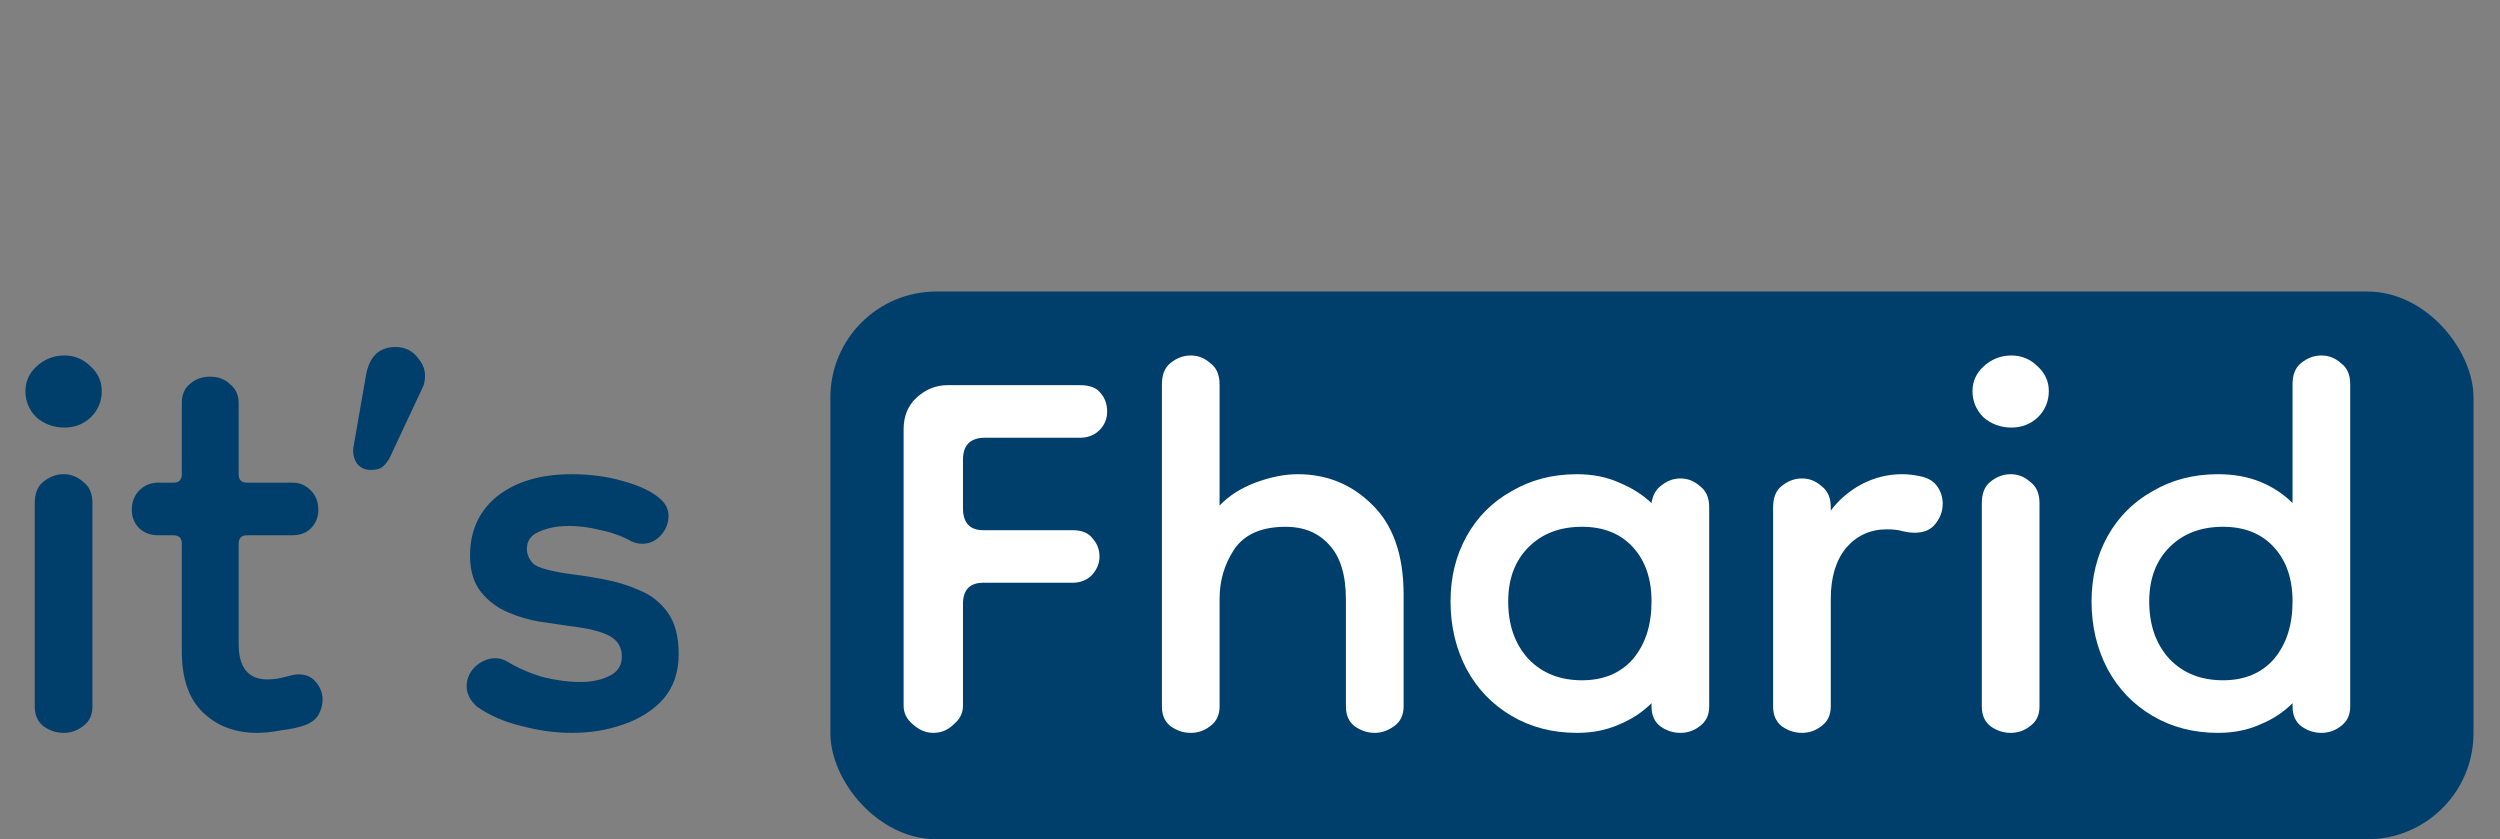 <svg width="283" height="95" viewBox="0 0 283 95" fill="none" xmlns="http://www.w3.org/2000/svg">
<rect x="0" y="0" width="283" height="95" fill="#808080" stroke="none"/>
<rect x="94" y="33" width="186" height="62" rx="12" fill="#003E6B"/>
<path d="M7.2 82.96C6.368 82.96 5.6 82.704 4.896 82.192C4.256 81.68 3.936 80.944 3.936 79.984V56.944C3.936 55.856 4.256 55.056 4.896 54.544C5.6 53.968 6.368 53.68 7.2 53.68C8.032 53.68 8.768 53.968 9.408 54.544C10.112 55.056 10.464 55.856 10.464 56.944V79.984C10.464 80.944 10.112 81.68 9.408 82.192C8.768 82.704 8.032 82.96 7.2 82.96ZM7.296 48.4C6.08 48.4 5.024 48.016 4.128 47.248C3.296 46.416 2.88 45.424 2.88 44.272C2.88 43.184 3.296 42.256 4.128 41.488C5.024 40.656 6.08 40.24 7.296 40.24C8.448 40.24 9.44 40.656 10.272 41.488C11.104 42.256 11.52 43.184 11.52 44.272C11.52 45.424 11.104 46.416 10.272 47.248C9.44 48.016 8.448 48.4 7.296 48.4ZM29.125 82.96C26.63 82.96 24.581 82.192 22.982 80.656C21.381 79.12 20.581 76.816 20.581 73.744V61.552C20.581 60.912 20.262 60.592 19.622 60.592H17.893C17.061 60.592 16.358 60.336 15.781 59.824C15.206 59.248 14.918 58.544 14.918 57.712C14.918 56.816 15.206 56.08 15.781 55.504C16.358 54.928 17.061 54.64 17.893 54.64H19.622C20.262 54.64 20.581 54.32 20.581 53.68V45.616C20.581 44.72 20.869 44.016 21.445 43.504C22.085 42.928 22.854 42.64 23.75 42.64C24.709 42.64 25.477 42.928 26.053 43.504C26.694 44.016 27.014 44.72 27.014 45.616V53.68C27.014 54.32 27.334 54.64 27.974 54.64H33.157C33.925 54.64 34.597 54.928 35.173 55.504C35.749 56.08 36.038 56.816 36.038 57.712C36.038 58.544 35.749 59.248 35.173 59.824C34.661 60.336 33.958 60.592 33.062 60.592H27.974C27.334 60.592 27.014 60.912 27.014 61.552V72.88C27.014 75.568 28.102 76.912 30.277 76.912C30.918 76.912 31.59 76.816 32.294 76.624C32.998 76.432 33.477 76.336 33.733 76.336C34.63 76.336 35.301 76.624 35.749 77.2C36.261 77.776 36.517 78.448 36.517 79.216C36.517 79.792 36.358 80.368 36.038 80.944C35.718 81.456 35.206 81.84 34.502 82.096C33.797 82.352 32.901 82.544 31.814 82.672C30.79 82.864 29.893 82.96 29.125 82.96ZM44.796 39.28C45.884 39.28 46.748 39.728 47.388 40.624C48.092 41.456 48.284 42.448 47.964 43.6L44.412 51.184C44.156 51.824 43.836 52.336 43.452 52.72C43.132 53.04 42.652 53.2 42.012 53.2C41.308 53.2 40.764 52.944 40.38 52.432C40.06 51.92 39.932 51.344 39.996 50.704L41.436 42.448C41.82 40.336 42.94 39.28 44.796 39.28ZM64.73 82.96C62.874 82.96 60.986 82.704 59.066 82.192C57.146 81.744 55.45 81.008 53.978 79.984C53.21 79.28 52.826 78.512 52.826 77.68C52.826 76.848 53.146 76.112 53.786 75.472C54.49 74.832 55.258 74.512 56.09 74.512C56.538 74.512 56.986 74.64 57.434 74.896C58.586 75.6 59.898 76.176 61.37 76.624C62.906 77.008 64.346 77.2 65.69 77.2C66.97 77.2 68.058 76.976 68.954 76.528C69.914 76.08 70.394 75.344 70.394 74.32C70.394 73.296 69.946 72.528 69.05 72.016C68.154 71.504 66.618 71.12 64.442 70.864C63.546 70.736 62.458 70.576 61.178 70.384C59.962 70.192 58.746 69.84 57.53 69.328C56.314 68.816 55.29 68.048 54.458 67.024C53.626 66 53.21 64.624 53.21 62.896C53.21 60.08 54.234 57.84 56.282 56.176C58.394 54.512 61.21 53.68 64.73 53.68C66.778 53.68 68.698 53.936 70.49 54.448C72.346 54.96 73.722 55.6 74.618 56.368C75.322 56.944 75.674 57.616 75.674 58.384C75.674 59.216 75.386 59.952 74.81 60.592C74.234 61.232 73.53 61.552 72.698 61.552C72.25 61.552 71.834 61.456 71.45 61.264C70.426 60.688 69.274 60.272 67.994 60.016C66.778 59.696 65.594 59.536 64.442 59.536C63.098 59.536 61.946 59.76 60.986 60.208C60.09 60.592 59.642 61.232 59.642 62.128C59.642 62.768 59.898 63.344 60.41 63.856C60.986 64.304 62.426 64.688 64.73 65.008C65.818 65.136 67.034 65.328 68.378 65.584C69.786 65.84 71.13 66.256 72.41 66.832C73.69 67.344 74.746 68.176 75.578 69.328C76.41 70.48 76.826 72.048 76.826 74.032C76.826 76.08 76.25 77.776 75.098 79.12C73.946 80.4 72.442 81.36 70.586 82C68.794 82.64 66.842 82.96 64.73 82.96Z" fill="#003E6B"/>
<path d="M105.649 82.96C104.817 82.96 104.049 82.64 103.345 82C102.641 81.424 102.289 80.72 102.289 79.888V48.592C102.289 47.12 102.769 45.936 103.729 45.04C104.753 44.08 105.937 43.6 107.281 43.6H122.257C123.345 43.6 124.113 43.888 124.561 44.464C125.073 45.04 125.329 45.744 125.329 46.576C125.329 47.408 125.041 48.112 124.465 48.688C123.889 49.264 123.153 49.552 122.257 49.552H111.505C109.841 49.552 109.009 50.384 109.009 52.048V57.52C109.009 59.184 109.777 60.016 111.313 60.016H121.393C122.481 60.016 123.249 60.336 123.697 60.976C124.209 61.552 124.465 62.224 124.465 62.992C124.465 63.76 124.177 64.464 123.601 65.104C123.025 65.68 122.289 65.968 121.393 65.968H111.313C109.777 65.968 109.009 66.768 109.009 68.368V79.888C109.009 80.72 108.657 81.424 107.953 82C107.313 82.64 106.545 82.96 105.649 82.96ZM134.792 82.96C133.96 82.96 133.192 82.704 132.488 82.192C131.848 81.68 131.528 80.944 131.528 79.984V43.504C131.528 42.416 131.848 41.616 132.488 41.104C133.192 40.528 133.96 40.24 134.792 40.24C135.624 40.24 136.36 40.528 137 41.104C137.704 41.616 138.056 42.416 138.056 43.504V57.232C139.08 56.144 140.424 55.28 142.088 54.64C143.816 54 145.416 53.68 146.888 53.68C150.216 53.68 153.032 54.832 155.336 57.136C157.704 59.44 158.888 62.832 158.888 67.312V79.984C158.888 80.944 158.536 81.68 157.832 82.192C157.128 82.704 156.392 82.96 155.624 82.96C154.792 82.96 154.024 82.704 153.32 82.192C152.68 81.68 152.359 80.944 152.359 79.984V67.888C152.359 65.072 151.72 62.992 150.44 61.648C149.224 60.304 147.592 59.632 145.544 59.632C142.792 59.632 140.84 60.496 139.688 62.224C138.6 63.888 138.056 65.744 138.056 67.792V79.984C138.056 80.944 137.704 81.68 137 82.192C136.36 82.704 135.624 82.96 134.792 82.96ZM178.505 82.96C175.753 82.96 173.289 82.32 171.113 81.04C168.937 79.76 167.241 78 166.025 75.76C164.809 73.456 164.201 70.896 164.201 68.08C164.201 65.328 164.809 62.864 166.025 60.688C167.241 58.512 168.937 56.816 171.113 55.6C173.289 54.32 175.753 53.68 178.505 53.68C180.297 53.68 181.897 54 183.305 54.64C184.713 55.216 185.929 55.984 186.953 56.944C187.081 56.048 187.465 55.376 188.105 54.928C188.745 54.416 189.449 54.16 190.217 54.16C191.049 54.16 191.785 54.448 192.425 55.024C193.129 55.536 193.481 56.336 193.481 57.424V79.984C193.481 80.944 193.129 81.68 192.425 82.192C191.785 82.704 191.049 82.96 190.217 82.96C189.385 82.96 188.617 82.704 187.913 82.192C187.273 81.68 186.953 80.944 186.953 79.984V79.6C185.929 80.624 184.713 81.424 183.305 82C181.897 82.64 180.297 82.96 178.505 82.96ZM179.081 77.008C181.513 77.008 183.433 76.208 184.841 74.608C186.249 72.944 186.953 70.768 186.953 68.08C186.953 65.52 186.249 63.472 184.841 61.936C183.433 60.4 181.513 59.632 179.081 59.632C176.585 59.632 174.569 60.4 173.033 61.936C171.497 63.472 170.729 65.52 170.729 68.08C170.729 70.768 171.497 72.944 173.033 74.608C174.569 76.208 176.585 77.008 179.081 77.008ZM207.243 67.792V79.984C207.243 80.944 206.891 81.68 206.187 82.192C205.547 82.704 204.811 82.96 203.979 82.96C203.147 82.96 202.379 82.704 201.675 82.192C201.035 81.68 200.715 80.944 200.715 79.984V57.424C200.715 56.336 201.035 55.536 201.675 55.024C202.379 54.448 203.147 54.16 203.979 54.16C204.811 54.16 205.547 54.448 206.187 55.024C206.891 55.536 207.243 56.336 207.243 57.424V57.808C208.139 56.592 209.291 55.6 210.699 54.832C212.171 54.064 213.707 53.68 215.307 53.68C216.075 53.68 216.843 53.776 217.611 53.968C218.379 54.16 218.955 54.544 219.339 55.12C219.723 55.696 219.915 56.336 219.915 57.04C219.915 57.872 219.627 58.64 219.051 59.344C218.539 59.984 217.771 60.304 216.747 60.304C216.299 60.304 215.819 60.24 215.307 60.112C214.859 59.984 214.283 59.92 213.579 59.92C211.723 59.92 210.187 60.624 208.971 62.032C207.819 63.44 207.243 65.36 207.243 67.792ZM227.606 82.96C226.774 82.96 226.006 82.704 225.302 82.192C224.662 81.68 224.342 80.944 224.342 79.984V56.944C224.342 55.856 224.662 55.056 225.302 54.544C226.006 53.968 226.774 53.68 227.606 53.68C228.438 53.68 229.174 53.968 229.814 54.544C230.518 55.056 230.87 55.856 230.87 56.944V79.984C230.87 80.944 230.518 81.68 229.814 82.192C229.174 82.704 228.438 82.96 227.606 82.96ZM227.702 48.4C226.486 48.4 225.43 48.016 224.534 47.248C223.702 46.416 223.286 45.424 223.286 44.272C223.286 43.184 223.702 42.256 224.534 41.488C225.43 40.656 226.486 40.24 227.702 40.24C228.854 40.24 229.846 40.656 230.678 41.488C231.51 42.256 231.926 43.184 231.926 44.272C231.926 45.424 231.51 46.416 230.678 47.248C229.846 48.016 228.854 48.4 227.702 48.4ZM251.068 82.96C248.316 82.96 245.852 82.32 243.676 81.04C241.5 79.76 239.804 78 238.588 75.76C237.372 73.456 236.764 70.896 236.764 68.08C236.764 65.328 237.372 62.864 238.588 60.688C239.804 58.512 241.5 56.816 243.676 55.6C245.852 54.32 248.316 53.68 251.068 53.68C252.86 53.68 254.46 53.968 255.868 54.544C257.276 55.12 258.492 55.92 259.516 56.944V43.504C259.516 42.416 259.836 41.616 260.476 41.104C261.18 40.528 261.948 40.24 262.78 40.24C263.612 40.24 264.348 40.528 264.988 41.104C265.692 41.616 266.044 42.416 266.044 43.504V79.984C266.044 80.944 265.692 81.68 264.988 82.192C264.348 82.704 263.612 82.96 262.78 82.96C261.948 82.96 261.18 82.704 260.476 82.192C259.836 81.68 259.516 80.944 259.516 79.984V79.6C258.492 80.624 257.276 81.424 255.868 82C254.46 82.64 252.86 82.96 251.068 82.96ZM251.644 77.008C254.076 77.008 255.996 76.208 257.404 74.608C258.812 72.944 259.516 70.768 259.516 68.08C259.516 65.52 258.812 63.472 257.404 61.936C255.996 60.4 254.076 59.632 251.644 59.632C249.148 59.632 247.132 60.4 245.596 61.936C244.06 63.472 243.292 65.52 243.292 68.08C243.292 70.768 244.06 72.944 245.596 74.608C247.132 76.208 249.148 77.008 251.644 77.008Z" fill="white"/>
</svg>
